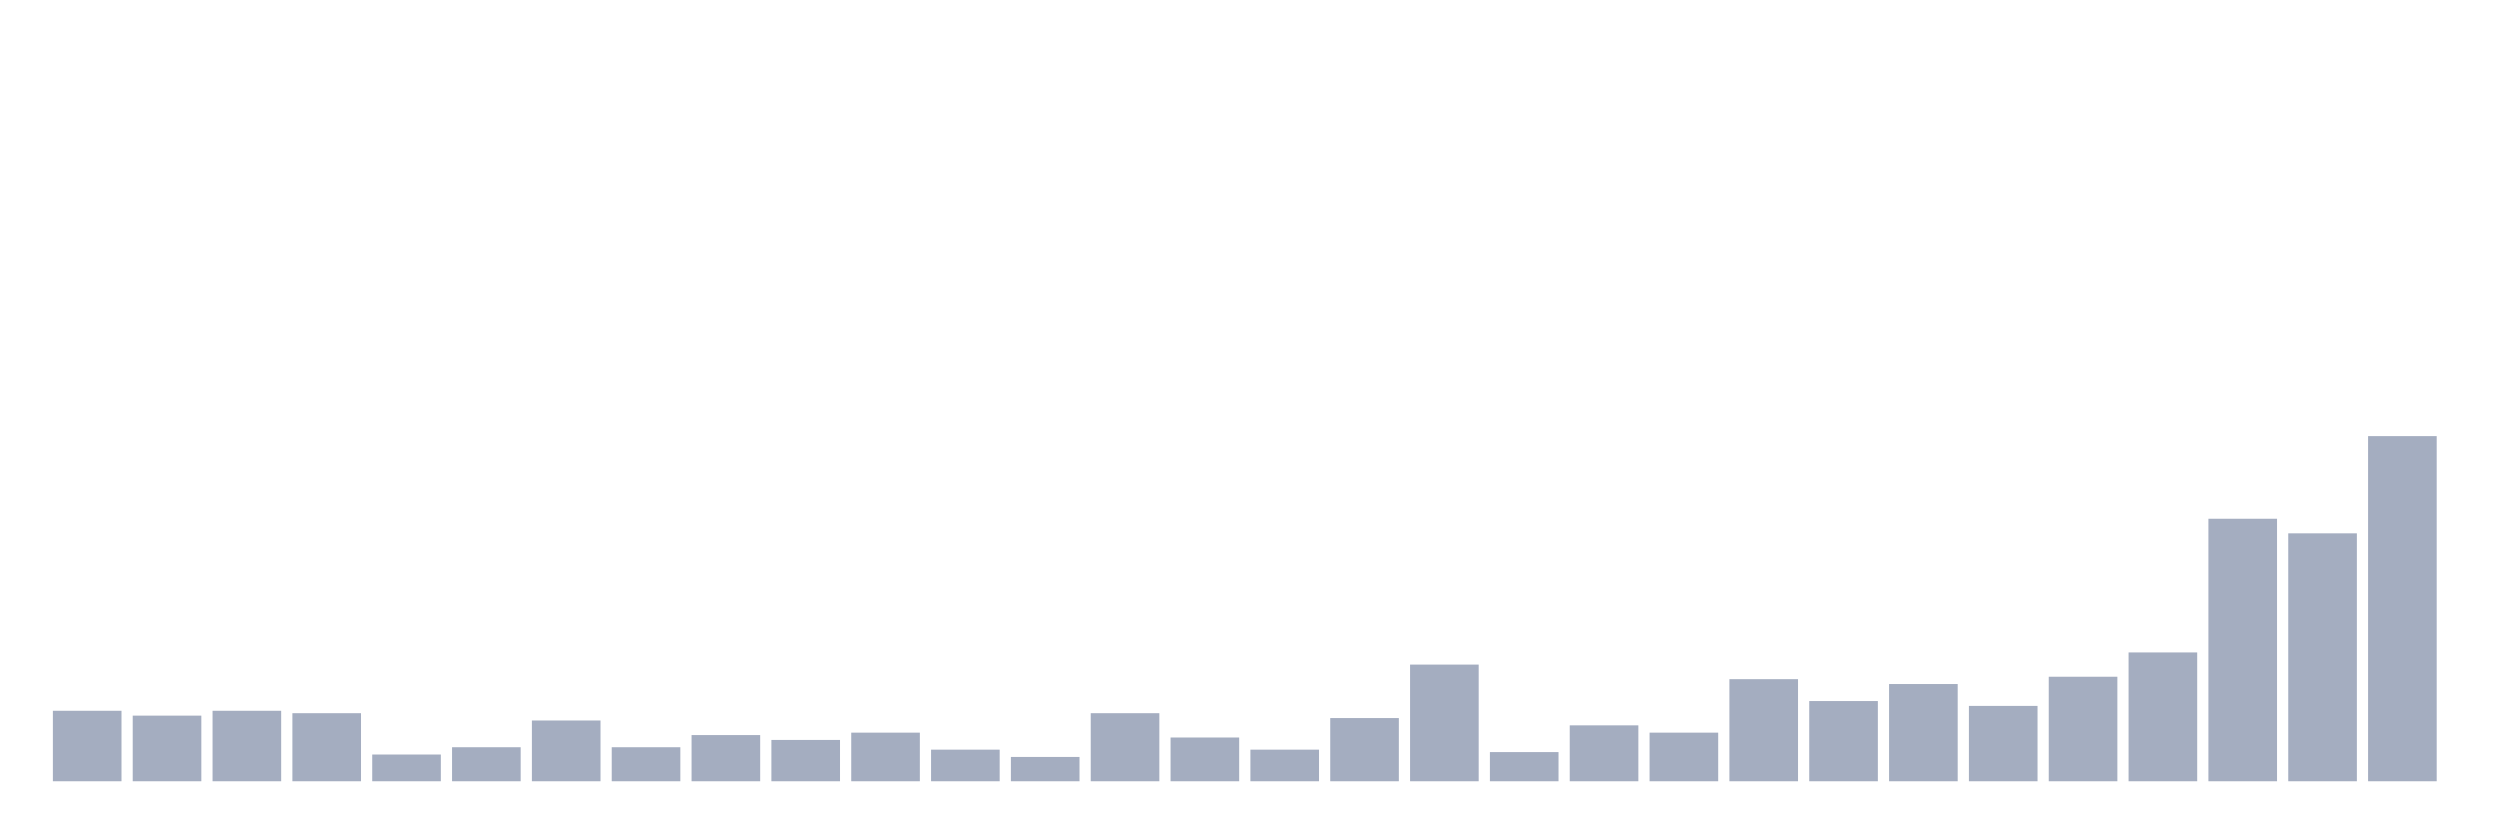 <svg xmlns="http://www.w3.org/2000/svg" viewBox="0 0 480 160"><g transform="translate(10,10)"><rect class="bar" x="0.153" width="13.175" y="126.467" height="13.533" fill="rgb(164,173,192)"></rect><rect class="bar" x="15.482" width="13.175" y="127.4" height="12.6" fill="rgb(164,173,192)"></rect><rect class="bar" x="30.81" width="13.175" y="126.467" height="13.533" fill="rgb(164,173,192)"></rect><rect class="bar" x="46.138" width="13.175" y="126.933" height="13.067" fill="rgb(164,173,192)"></rect><rect class="bar" x="61.466" width="13.175" y="134.867" height="5.133" fill="rgb(164,173,192)"></rect><rect class="bar" x="76.794" width="13.175" y="133.467" height="6.533" fill="rgb(164,173,192)"></rect><rect class="bar" x="92.123" width="13.175" y="128.333" height="11.667" fill="rgb(164,173,192)"></rect><rect class="bar" x="107.451" width="13.175" y="133.467" height="6.533" fill="rgb(164,173,192)"></rect><rect class="bar" x="122.779" width="13.175" y="131.133" height="8.867" fill="rgb(164,173,192)"></rect><rect class="bar" x="138.107" width="13.175" y="132.067" height="7.933" fill="rgb(164,173,192)"></rect><rect class="bar" x="153.436" width="13.175" y="130.667" height="9.333" fill="rgb(164,173,192)"></rect><rect class="bar" x="168.764" width="13.175" y="133.933" height="6.067" fill="rgb(164,173,192)"></rect><rect class="bar" x="184.092" width="13.175" y="135.333" height="4.667" fill="rgb(164,173,192)"></rect><rect class="bar" x="199.42" width="13.175" y="126.933" height="13.067" fill="rgb(164,173,192)"></rect><rect class="bar" x="214.748" width="13.175" y="131.6" height="8.4" fill="rgb(164,173,192)"></rect><rect class="bar" x="230.077" width="13.175" y="133.933" height="6.067" fill="rgb(164,173,192)"></rect><rect class="bar" x="245.405" width="13.175" y="127.867" height="12.133" fill="rgb(164,173,192)"></rect><rect class="bar" x="260.733" width="13.175" y="117.6" height="22.4" fill="rgb(164,173,192)"></rect><rect class="bar" x="276.061" width="13.175" y="134.4" height="5.6" fill="rgb(164,173,192)"></rect><rect class="bar" x="291.39" width="13.175" y="129.267" height="10.733" fill="rgb(164,173,192)"></rect><rect class="bar" x="306.718" width="13.175" y="130.667" height="9.333" fill="rgb(164,173,192)"></rect><rect class="bar" x="322.046" width="13.175" y="120.4" height="19.6" fill="rgb(164,173,192)"></rect><rect class="bar" x="337.374" width="13.175" y="124.6" height="15.4" fill="rgb(164,173,192)"></rect><rect class="bar" x="352.702" width="13.175" y="121.333" height="18.667" fill="rgb(164,173,192)"></rect><rect class="bar" x="368.031" width="13.175" y="125.533" height="14.467" fill="rgb(164,173,192)"></rect><rect class="bar" x="383.359" width="13.175" y="119.933" height="20.067" fill="rgb(164,173,192)"></rect><rect class="bar" x="398.687" width="13.175" y="115.267" height="24.733" fill="rgb(164,173,192)"></rect><rect class="bar" x="414.015" width="13.175" y="89.6" height="50.4" fill="rgb(164,173,192)"></rect><rect class="bar" x="429.344" width="13.175" y="92.4" height="47.6" fill="rgb(164,173,192)"></rect><rect class="bar" x="444.672" width="13.175" y="73.733" height="66.267" fill="rgb(164,173,192)"></rect></g></svg>